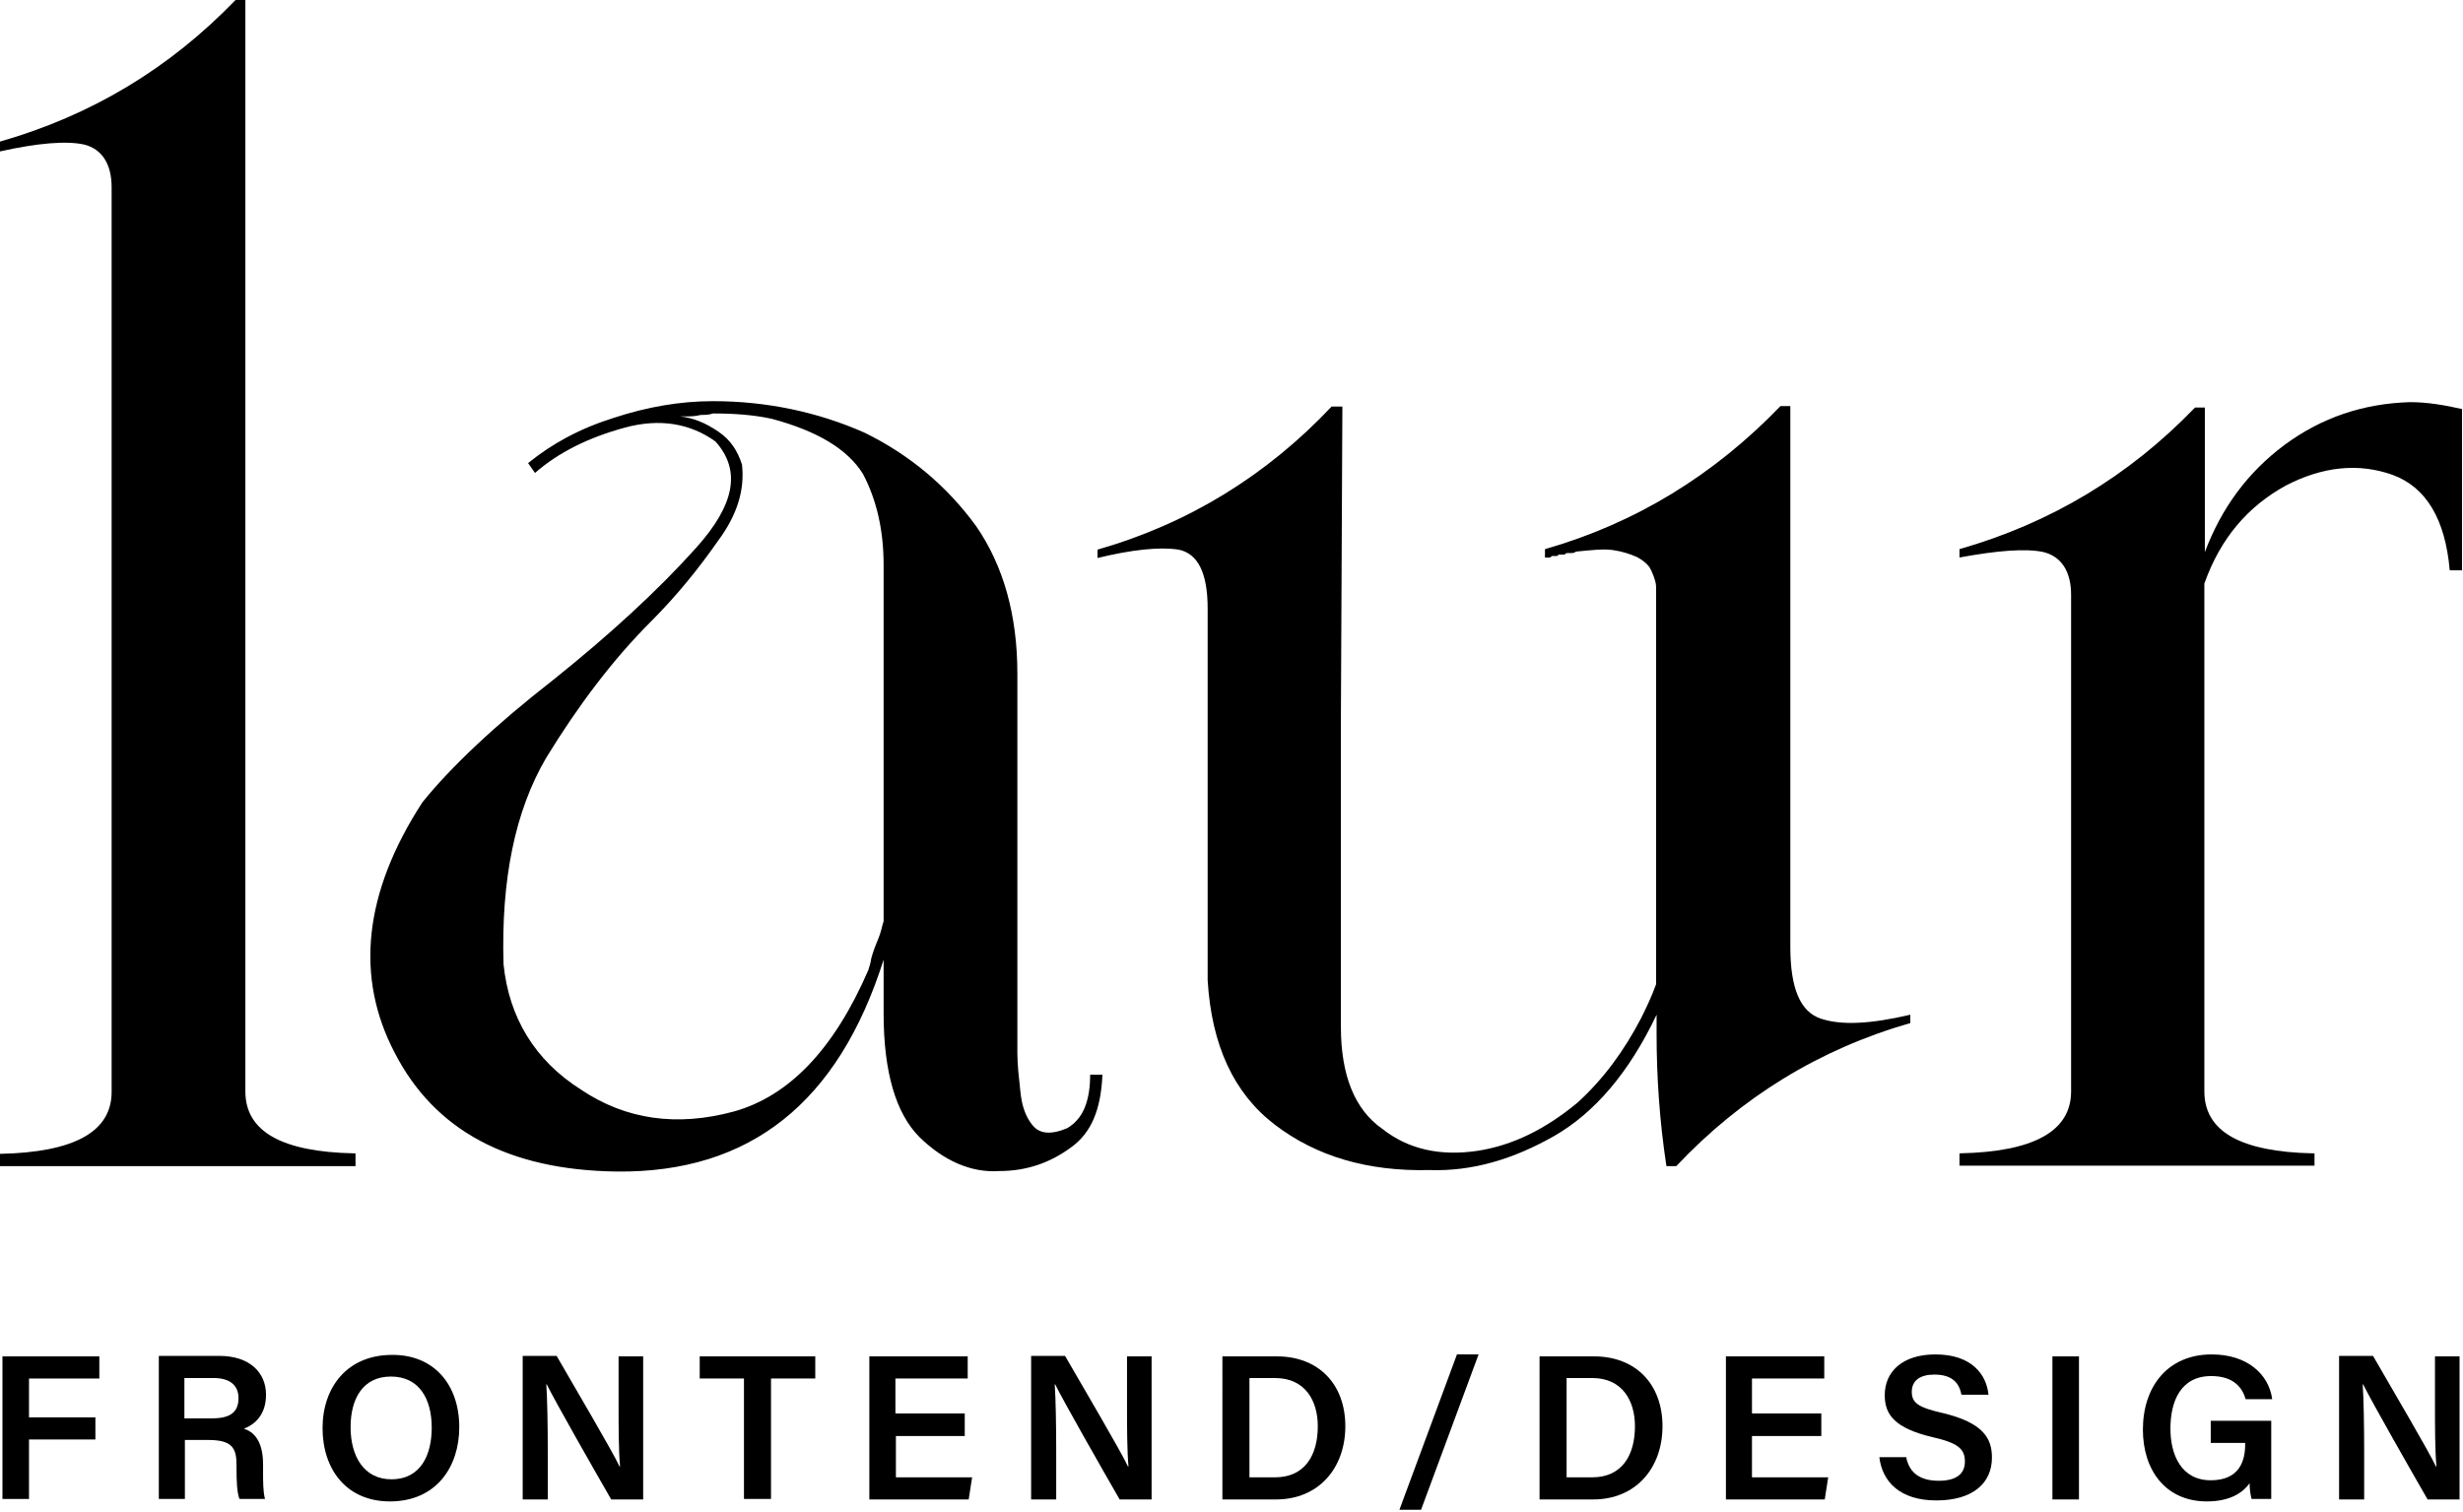 <?xml version="1.0" encoding="utf-8"?>
<!-- Generator: Adobe Illustrator 27.8.0, SVG Export Plug-In . SVG Version: 6.00 Build 0)  -->
<svg version="1.1" id="Ebene_1" xmlns="http://www.w3.org/2000/svg" xmlns:xlink="http://www.w3.org/1999/xlink" x="0px" y="0px"
	 viewBox="0 0 500.9 307.5" style="enable-background:new 0 0 500.9 307.5;" xml:space="preserve">
<g>
	<path d="M72.2,237.2H0v-2.5c15.1-0.3,22.7-4.5,22.7-12.6v-184c0-4.8-2-7.8-5.6-8.7c-3.6-0.8-9.5-0.3-17.1,1.4v-2
		C18.5,23.5,34.4,14,47.9,0h2v222c0,8.1,7.3,12.3,22.1,12.6h0.3V237.2z"/>
	<path d="M187,231.3c-4.8-4.8-7.3-13.2-7.3-25.2v-10.9c-9.2,29.1-27.2,43.4-54.3,43.1c-22.1-0.3-37-8.4-45.1-24.1
		c-8.1-15.4-6.4-32.5,5.6-51c5.9-7.3,14.8-15.7,26.6-24.9c11.5-9.2,21.3-18.2,29.1-26.9c7.8-8.7,9.2-15.7,3.9-21.6
		c-5-3.6-11.2-4.8-18.5-2.8c-7.3,2-13.4,5-18.2,9.2l-1.4-2c4.8-3.9,10.4-7,17.4-9.2c6.7-2.2,13.4-3.4,20.2-3.4
		c10.9,0,21.3,2.2,30.8,6.4c9.2,4.5,16.8,10.9,22.7,19c5.6,8.1,8.4,18.2,8.4,30v77.3c0,2.2,0.3,4.8,0.6,7.6c0.3,3.1,1.1,5.3,2.5,7
		c1.4,1.7,3.6,2,7,0.6c1.4-0.8,2.8-2.2,3.6-4.2s1.1-4.2,1.1-6.7h2.5c-0.3,7-2.2,11.8-6.4,14.8c-4.2,3.1-9,4.8-14.6,4.8
		C197.4,238.6,191.8,236,187,231.3z M177.2,194.9c0.3-1.1,0.8-2.5,1.4-3.9c0.6-1.4,0.8-2.8,1.1-3.6v-72.5c0-7-1.4-13.2-4.2-18.5
		c-3.1-5-9.2-8.7-18.5-11.2c-3.6-0.8-7.6-1.1-12-1.1c-0.8,0.3-1.7,0.3-2.5,0.3c-1.1,0.3-2.2,0.3-3.1,0.3h-1.1
		c2.8,0.3,5.3,1.4,7.8,3.1c2.5,1.7,3.9,3.9,4.8,6.7c0.6,5.3-1.1,10.4-4.8,15.4c-3.9,5.6-8.4,11.2-13.7,16.5
		c-7.8,7.8-14.8,17.1-21.3,27.7c-6.4,10.9-9.2,24.9-8.7,42c1.1,10.9,6.4,19.6,15.7,25.5c9.2,6.2,19.6,7.6,31.1,4.5
		c11.2-3.1,20.4-12.6,27.4-28.8C176.7,196.8,177,196.3,177.2,194.9z"/>
	<path d="M273,82.6l-0.3,63.3v63c0,9.8,2.8,16.8,8.4,20.7c5.3,4.2,11.8,5.6,19.3,4.5c7.3-1.1,14-4.5,20.4-9.8
		c5.3-4.8,9.5-10.6,12.9-17.1c1.1-2.2,2.2-4.5,3.1-7v-80.4c0-0.6,0-1.1-0.3-2s-0.6-1.7-1.1-2.5c-0.6-0.8-1.4-1.4-2.5-2
		c-1.4-0.6-2.8-1.1-4.8-1.4c-2-0.3-4.5,0-7.6,0.3c-0.3,0.3-0.8,0.3-1.1,0.3h-0.6c-0.3,0-0.3,0-0.6,0.3H317c-0.3,0.3-0.3,0.3-0.6,0.3
		h-0.8c-0.3,0.3-0.3,0.3-0.6,0.3h-0.8v-1.7c18.5-5.3,34.4-15.1,47.9-29.1h2v110c0,8.4,2,13.2,6.2,14.6c4.2,1.4,10.1,1.1,18.2-0.8
		v1.7c-18.5,5.3-34.4,15.1-47.6,29.1h-2c-1.4-9.2-2-18.2-2-26.9v-3.9c-5.6,11.8-12.6,19.9-20.7,24.6c-8.4,4.8-16.8,7.3-25.5,7
		c-12.6,0.3-23-2.8-31.4-9.2c-8.4-6.4-12.9-16.2-13.7-29.4v-75.6c0-7.3-2-11.2-5.9-12c-3.9-0.6-9.5,0-16.5,1.7v-1.7
		c18.5-5.3,34.4-15.1,47.6-29.1H273z"/>
	<path d="M486.6,96.6c-7-2.5-14.3-1.7-21.8,2.2c-7.6,4.2-13.2,10.6-16.5,19.9V222c0,8.1,7.3,12.3,22.1,12.6h0.3v2.5h-72.2v-2.5
		c15.1-0.3,22.7-4.5,22.7-12.6V121c0-4.8-2-7.8-5.6-8.7c-3.6-0.8-9.5-0.3-17.1,1.1v-1.7c18.5-5.3,34.4-14.8,47.9-28.8h2v29.4
		c3.4-9,8.7-16.2,16.2-21.8c7.6-5.6,16-8.4,25.5-8.7c3.6,0,7,0.6,10.6,1.4v32.8h-2.5C497.3,105.6,493.4,99.1,486.6,96.6z"/>
</g>
<g>
	<path d="M0.5,275.9h19.7v4.5H5.9v7.9h13.5v4.5H5.9v12.1H0.5V275.9z"/>
	<path d="M37.6,292.9v12h-5.3v-29.1h12.3c6.2,0,9.5,3.4,9.5,7.9c0,3.9-2.1,6-4.5,6.9c1.8,0.6,3.9,2.2,3.9,7.3v1.4c0,2,0,4.3,0.4,5.6
		h-5.2c-0.5-1.3-0.6-3.5-0.6-6.4V298c0-3.5-0.9-5.1-5.8-5.1H37.6z M37.6,288.5h5.6c3.8,0,5.3-1.4,5.3-4.1c0-2.6-1.7-4.1-5.1-4.1
		h-5.9V288.5z"/>
	<path d="M93.4,290.3c0,8.1-4.7,15.1-14.1,15.1c-8.9,0-13.7-6.6-13.7-14.9c0-8.4,5.1-14.9,14.1-14.9
		C88.1,275.5,93.4,281.5,93.4,290.3z M71.3,290.3c0,5.9,2.7,10.6,8.3,10.6c6,0,8.2-5,8.2-10.5c0-5.8-2.5-10.4-8.3-10.4
		C73.8,280,71.3,284.5,71.3,290.3z"/>
	<path d="M106.3,304.9v-29.1h6.9c3.8,6.6,11.3,19.3,12.8,22.5h0.1c-0.3-3.3-0.3-8.2-0.3-12.9v-9.5h5v29.1h-6.5
		c-3.4-5.9-11.5-20.1-13.1-23.4h-0.1c0.2,2.8,0.3,8.4,0.3,13.6v9.8H106.3z"/>
	<path d="M151.3,280.4h-9v-4.5h23.5v4.5h-9v24.5h-5.5V280.4z"/>
	<path d="M196.3,292.1h-14.1v8.4h15.5l-0.7,4.5h-20.2v-29.1h20v4.5h-14.7v7.1h14.1V292.1z"/>
	<path d="M209.7,304.9v-29.1h6.9c3.8,6.6,11.3,19.3,12.8,22.5h0.1c-0.3-3.3-0.3-8.2-0.3-12.9v-9.5h5v29.1h-6.5
		c-3.4-5.9-11.5-20.1-13.1-23.4h-0.1c0.2,2.8,0.3,8.4,0.3,13.6v9.8H209.7z"/>
	<path d="M248.6,275.9h11.1c8.4,0,13.9,5.6,13.9,14.2c0,8.5-5.4,14.9-14.1,14.9h-10.9V275.9z M254.1,300.5h5.2c6,0,8.7-4.4,8.7-10.4
		c0-5.1-2.5-9.8-8.7-9.8h-5.2V300.5z"/>
	<path d="M284.6,307.1l11.7-31.6h4.4L289,307.1H284.6z"/>
	<path d="M313.1,275.9h11.1c8.4,0,13.9,5.6,13.9,14.2c0,8.5-5.4,14.9-14.1,14.9h-10.9V275.9z M318.6,300.5h5.2c6,0,8.7-4.4,8.7-10.4
		c0-5.1-2.5-9.8-8.7-9.8h-5.2V300.5z"/>
	<path d="M370.4,292.1h-14.1v8.4h15.5l-0.7,4.5H351v-29.1h20v4.5h-14.7v7.1h14.1V292.1z"/>
	<path d="M387.7,296.6c0.7,3.1,2.9,4.6,6.6,4.6c3.8,0,5.3-1.6,5.3-3.9c0-2.6-1.4-3.8-6.7-5c-7.5-1.8-9.6-4.5-9.6-8.5
		c0-4.8,3.6-8.3,10.3-8.3c7.4,0,10.4,4.1,10.8,8.2h-5.5c-0.4-2.1-1.6-4.1-5.5-4.1c-2.9,0-4.6,1.2-4.6,3.5c0,2.3,1.4,3.2,6.2,4.3
		c8.4,2,10.1,5.2,10.1,9.1c0,5.1-3.8,8.7-11.3,8.7c-7.4,0-11-3.8-11.6-8.8H387.7z"/>
	<path d="M422.8,275.9v29.1h-5.4v-29.1H422.8z"/>
	<path d="M461.9,304.9h-4c-0.2-0.8-0.4-1.9-0.4-3.2c-1.5,2.1-4.2,3.7-8.7,3.7c-8.4,0-13-6.4-13-14.6c0-8.7,5-15.3,14-15.3
		c7.2,0,11.6,4,12.3,9.1h-5.4c-0.7-2.4-2.5-4.7-7-4.7c-6.2,0-8.3,5.1-8.3,10.7c0,5.3,2.2,10.5,8.2,10.5c5.8,0,7-3.9,7-7.3v-0.3h-7
		v-4.5h12.3V304.9z"/>
	<path d="M475.7,304.9v-29.1h6.9c3.8,6.6,11.3,19.3,12.8,22.5h0.1c-0.3-3.3-0.3-8.2-0.3-12.9v-9.5h5v29.1h-6.5
		c-3.4-5.9-11.5-20.1-13.1-23.4h-0.1c0.2,2.8,0.3,8.4,0.3,13.6v9.8H475.7z"/>
</g>
</svg>
